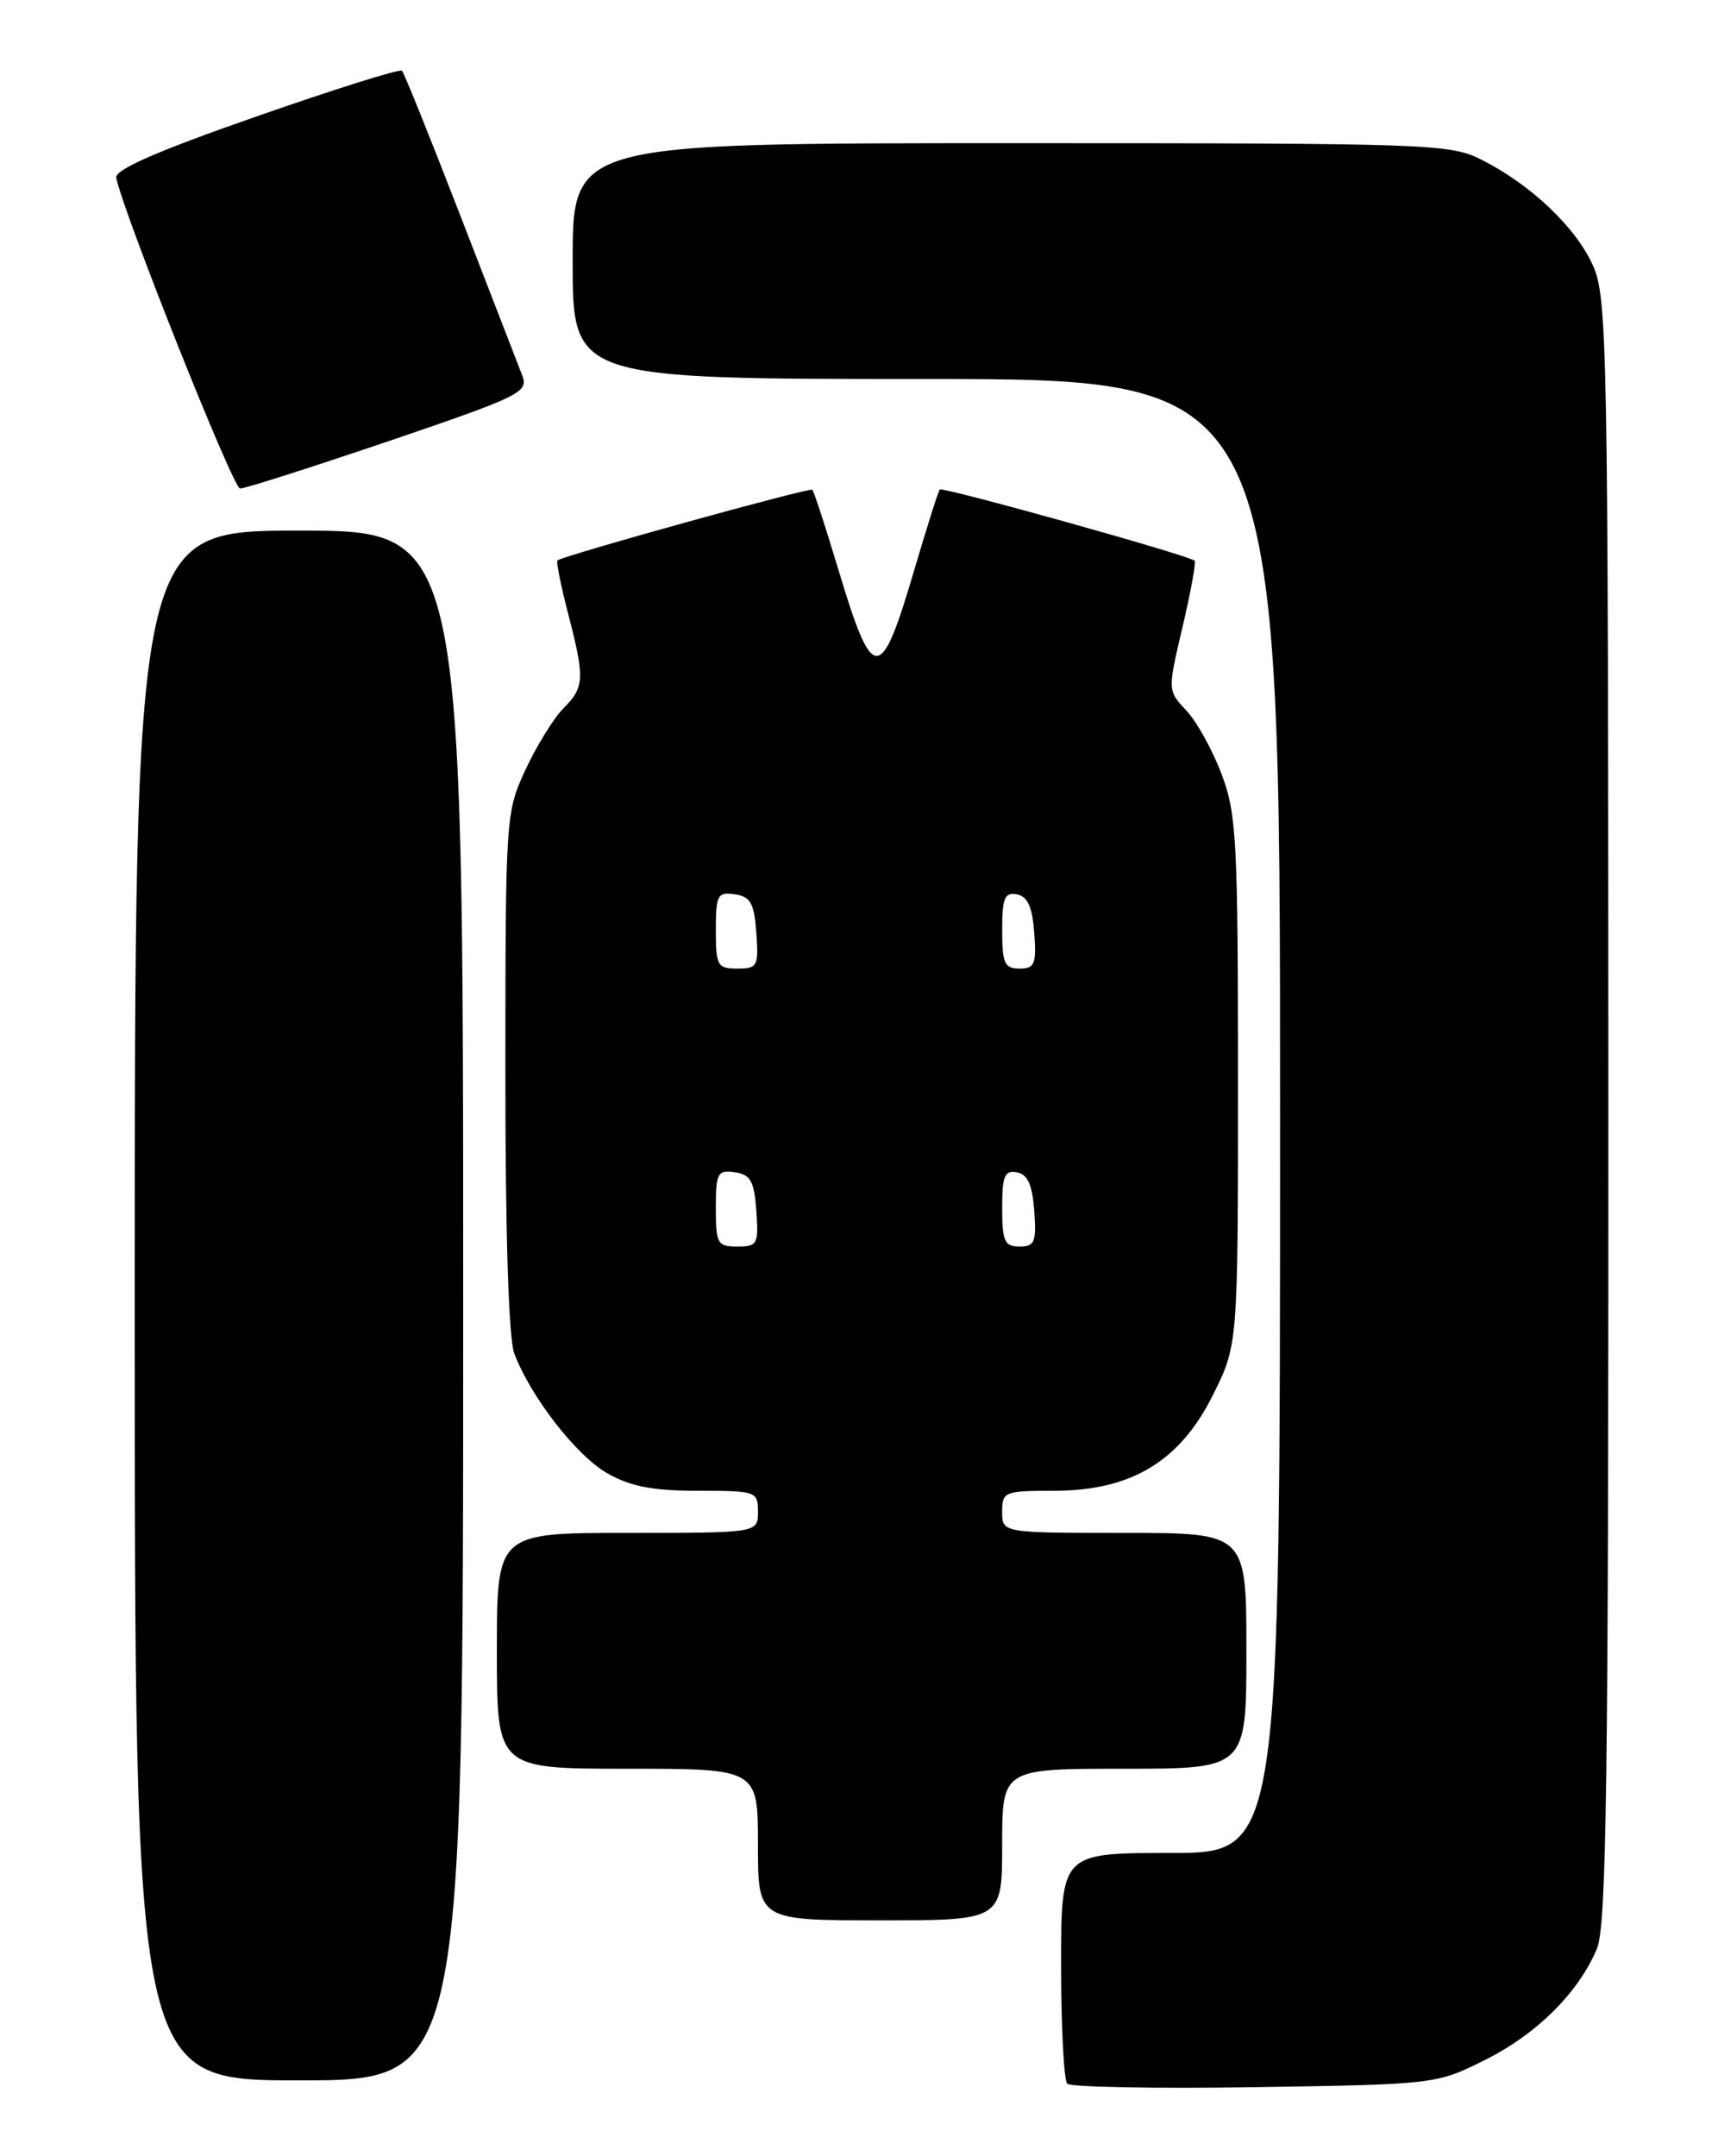 <?xml version="1.0" encoding="UTF-8" standalone="no"?>
<!DOCTYPE svg PUBLIC "-//W3C//DTD SVG 1.1//EN" "http://www.w3.org/Graphics/SVG/1.1/DTD/svg11.dtd" >
<svg xmlns="http://www.w3.org/2000/svg" xmlns:xlink="http://www.w3.org/1999/xlink" version="1.1" viewBox="0 0 204 256">
 <g >
 <path fill="currentColor"
d=" M 176.25 244.62 C 182.45 241.54 187.43 236.60 189.63 231.35 C 190.76 228.64 191.00 211.25 190.98 131.78 C 190.96 40.81 190.86 35.28 189.14 31.49 C 187.08 26.96 181.84 21.98 176.01 19.01 C 172.22 17.07 170.16 17.00 120.04 17.00 C 68.00 17.00 68.00 17.00 68.00 31.00 C 68.00 45.00 68.00 45.00 110.00 45.00 C 152.00 45.00 152.00 45.00 152.00 132.50 C 152.00 220.00 152.00 220.00 139.00 220.00 C 126.00 220.00 126.00 220.00 126.00 233.33 C 126.00 240.67 126.33 247.00 126.73 247.40 C 127.14 247.80 137.15 247.99 148.98 247.81 C 170.34 247.48 170.54 247.46 176.25 244.62 Z  M 55.00 155.00 C 55.00 63.00 55.00 63.00 35.50 63.00 C 16.00 63.00 16.00 63.00 16.00 155.00 C 16.00 247.00 16.00 247.00 35.50 247.00 C 55.00 247.00 55.00 247.00 55.00 155.00 Z  M 119.00 219.00 C 119.00 210.00 119.00 210.00 133.50 210.00 C 148.00 210.00 148.00 210.00 148.00 196.00 C 148.00 182.00 148.00 182.00 133.50 182.00 C 119.00 182.00 119.00 182.00 119.00 179.50 C 119.00 177.11 119.26 177.00 125.11 177.00 C 134.30 177.00 140.07 173.54 144.00 165.68 C 147.00 159.68 147.00 159.68 147.00 128.35 C 147.00 99.67 146.83 96.59 145.04 91.87 C 143.97 89.04 142.09 85.65 140.86 84.35 C 138.64 81.99 138.64 81.99 140.42 74.43 C 141.40 70.27 142.04 66.73 141.85 66.57 C 141.09 65.91 111.90 57.76 111.59 58.12 C 111.41 58.33 110.08 62.53 108.63 67.45 C 104.55 81.34 103.67 81.34 99.51 67.50 C 98.02 62.55 96.65 58.34 96.46 58.15 C 96.17 57.84 66.99 65.93 66.19 66.54 C 66.03 66.67 66.59 69.48 67.44 72.78 C 69.46 80.56 69.41 81.59 66.91 84.09 C 65.77 85.23 63.75 88.50 62.42 91.34 C 60.05 96.43 60.02 96.89 60.01 127.18 C 60.00 146.40 60.40 158.92 61.06 160.68 C 63.00 165.83 68.45 172.85 72.14 174.94 C 74.87 176.49 77.54 177.00 82.89 177.00 C 89.81 177.00 90.00 177.07 90.00 179.50 C 90.00 182.00 90.00 182.00 74.50 182.00 C 59.00 182.00 59.00 182.00 59.00 196.00 C 59.00 210.00 59.00 210.00 74.50 210.00 C 90.00 210.00 90.00 210.00 90.00 219.00 C 90.00 228.00 90.00 228.00 104.50 228.00 C 119.00 228.00 119.00 228.00 119.00 219.00 Z  M 46.17 52.37 C 61.77 47.06 62.78 46.57 62.02 44.60 C 61.57 43.45 58.27 34.93 54.69 25.67 C 51.11 16.42 47.98 8.64 47.73 8.40 C 47.48 8.15 39.68 10.60 30.39 13.85 C 18.60 17.96 13.59 20.16 13.80 21.12 C 14.77 25.61 27.67 57.97 28.50 58.00 C 29.05 58.02 37.00 55.48 46.17 52.37 Z  M 85.00 143.43 C 85.00 139.26 85.20 138.89 87.25 139.18 C 89.12 139.45 89.55 140.22 89.81 143.75 C 90.09 147.72 89.95 148.00 87.56 148.00 C 85.19 148.00 85.00 147.67 85.00 143.43 Z  M 119.00 143.43 C 119.00 139.61 119.29 138.91 120.75 139.19 C 122.03 139.43 122.58 140.66 122.81 143.76 C 123.08 147.47 122.86 148.00 121.06 148.00 C 119.28 148.00 119.00 147.38 119.00 143.43 Z  M 85.00 110.43 C 85.00 106.26 85.20 105.89 87.25 106.18 C 89.12 106.45 89.55 107.22 89.81 110.75 C 90.09 114.72 89.95 115.00 87.56 115.00 C 85.19 115.00 85.00 114.67 85.00 110.43 Z  M 119.00 110.43 C 119.00 106.61 119.29 105.91 120.75 106.19 C 122.03 106.43 122.58 107.66 122.81 110.76 C 123.08 114.47 122.86 115.00 121.06 115.00 C 119.28 115.00 119.00 114.38 119.00 110.43 Z "/>
</g>
</svg>